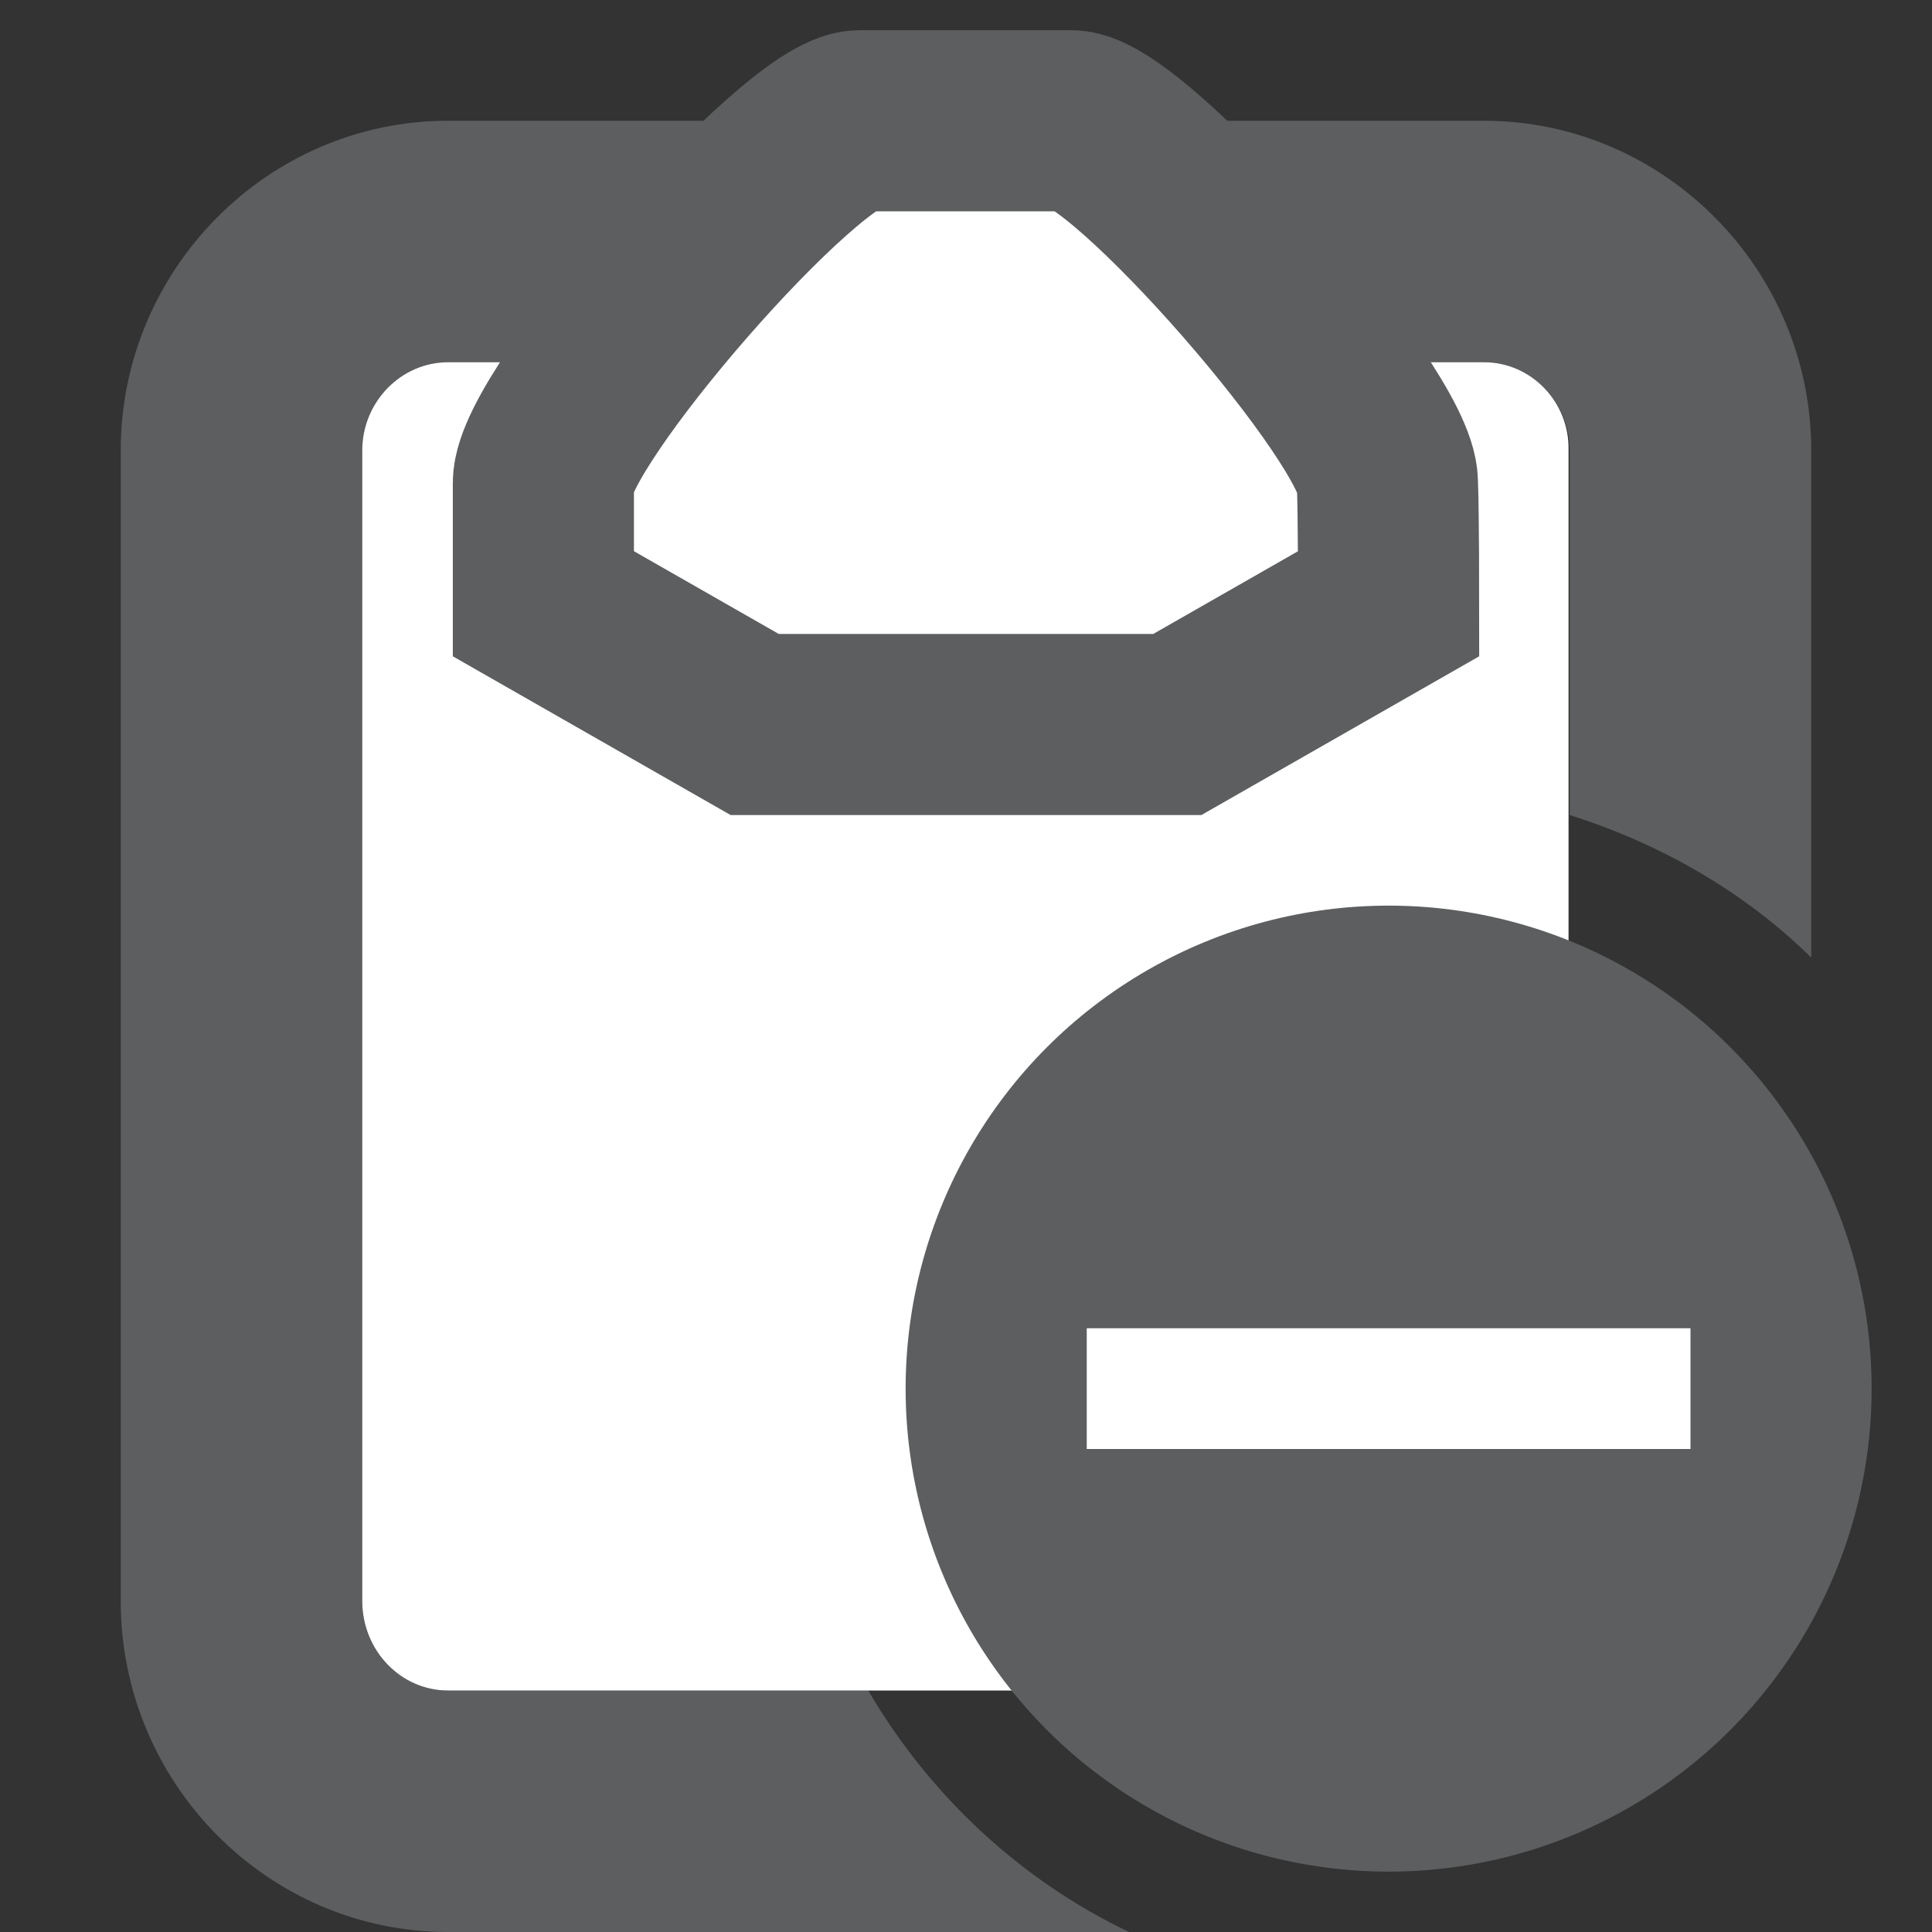 <?xml version="1.0" encoding="utf-8"?>
<!DOCTYPE svg PUBLIC "-//W3C//DTD SVG 1.1 Basic//EN" "http://www.w3.org/Graphics/SVG/1.1/DTD/svg11-basic.dtd">
<svg version="1.1" baseProfile="basic" id="Layer_1"
	 xmlns="http://www.w3.org/2000/svg" xmlns:xlink="http://www.w3.org/1999/xlink" x="0px" y="0px" width="16px" height="16px"
	 viewBox="0 0 16 16" xml:space="preserve">
<rect x="0" y="0" width="16" height="16" fill="#333333" stroke="none"/>
<path fill="#5C5E5F" d="M7.19,14H3.71C3.32,14,3,13.67,3,13.27V3.73C3,3.33,3.32,3,3.71,3h8.57C12.68,3,13,3.33,13,3.73v3.02
	c0.76,0.24,1.45,0.64,2,1.18v-4.2C15,2.23,13.78,1,12.29,1H3.71C2.22,1,1,2.23,1,3.73v9.53C1,14.77,2.22,16,3.71,16h5.64
	C8.45,15.57,7.7,14.87,7.19,14z"/>
<path fill="#FFFFFF" d="M3.71,3C3.32,3,3,3.33,3,3.73v9.53C3,13.67,3.32,14,3.71,14h8.57c0.39,0,0.71-0.33,0.71-0.73V3.73
	C13,3.33,12.68,3,12.29,3H3.71z"/>
<g>
	<circle fill="#5C5E5F" cx="11.5" cy="11.5" r="4"/>
	<rect x="9" y="11" fill="#FFFFFF" width="5" height="1"/>
</g>
<path fill="#FFFFFF" stroke="#5C5E5F" stroke-width="1.5" stroke-miterlimit="10" d="M11.5,5L9.75,6h-3.5L4.5,5c0,0,0-0.75,0-1
	c0-0.55,2.14-3,2.62-3h1.75c0.48,0,2.62,2.45,2.62,3C11.5,4.25,11.5,5,11.5,5z"/>
<g>
</g>
<g>
</g>
<g>
</g>
<g>
</g>
<g>
</g>
</svg>
